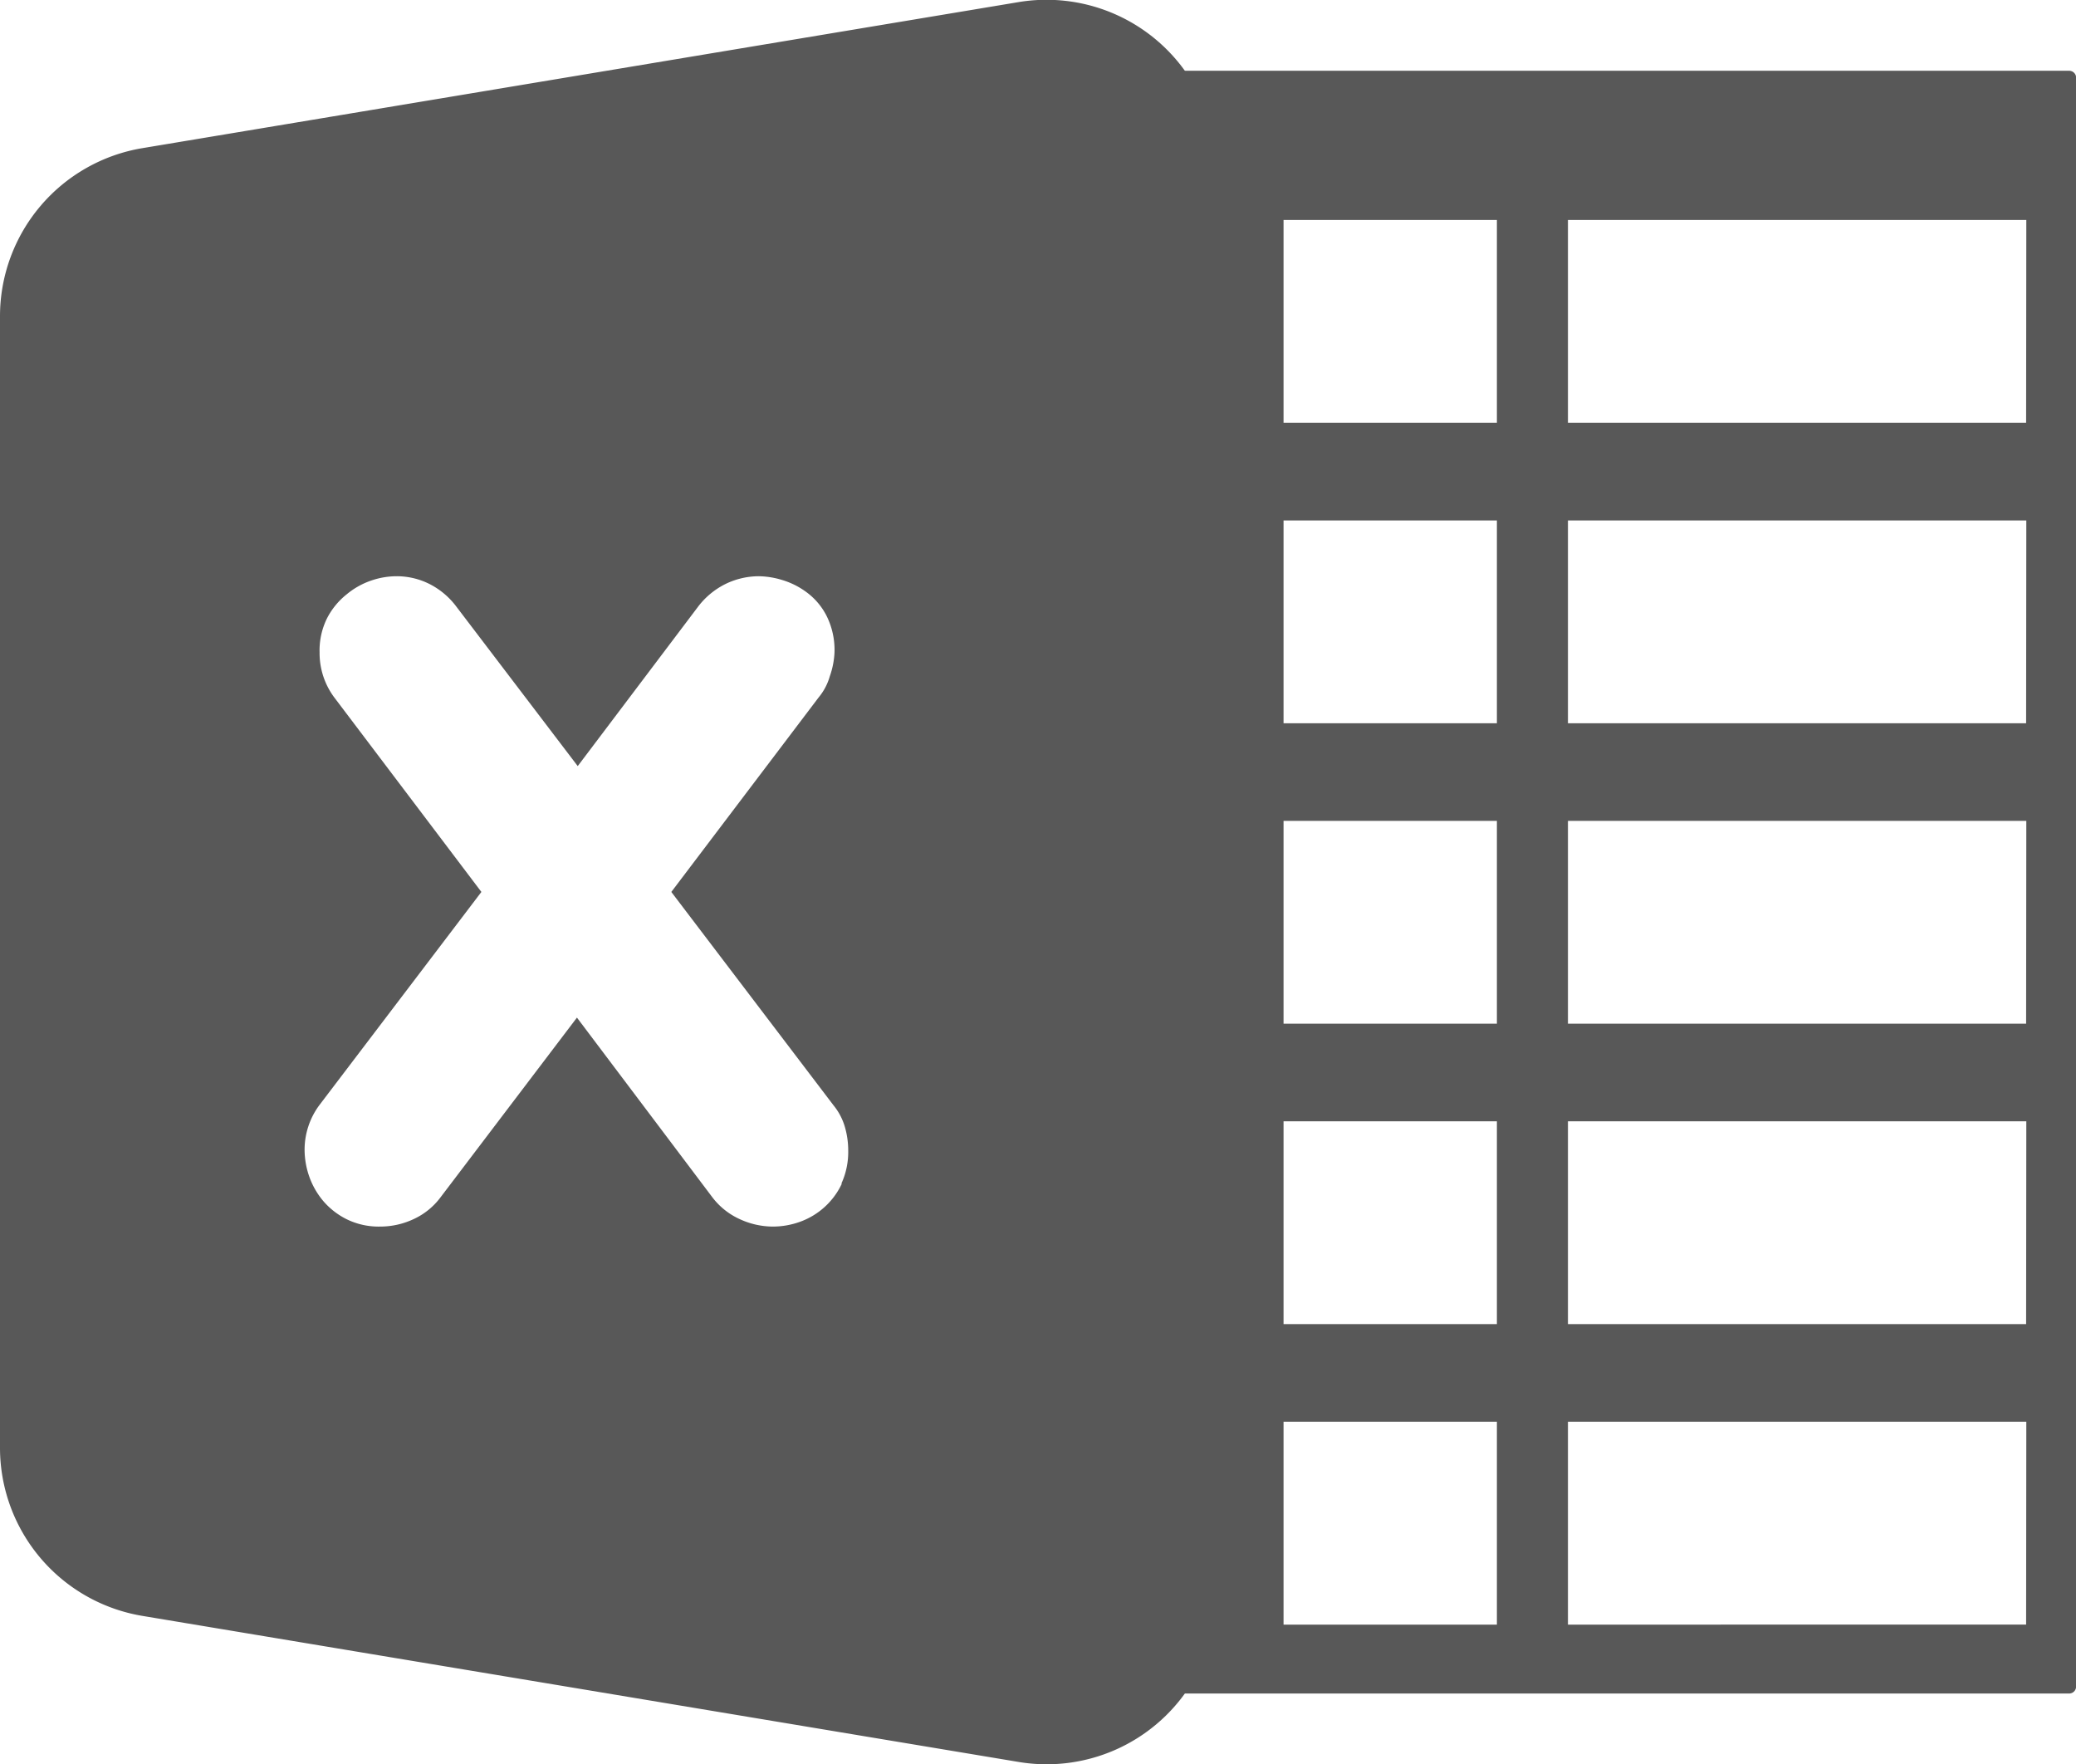 <svg id="Layer_1" data-name="Layer 1" xmlns="http://www.w3.org/2000/svg" viewBox="0 0 211.83 180"><defs><style>.cls-1{fill:#585858;}</style></defs><title>excel</title><path class="cls-1" d="M213.48,21.22H116.85a.69.69,0,0,0-.68.73v164.1a.69.69,0,0,0,.68.73h96.63a.71.71,0,0,0,.69-.73V22A.71.71,0,0,0,213.48,21.22ZM155.07,179.75H133.3v-20.7h21.77Zm0-30.66H133.3V128.4h21.77Zm0-30.65H133.3V97.75h21.77Zm0-30.65H133.3V67.1h21.77Zm0-30.66H133.3V36.44h21.77Zm54,122.62H162.32v-20.7h46.77Zm0-30.66H162.32V128.4h46.77Zm0-30.65H162.32V97.75h46.77Zm0-30.65H162.32V67.1h46.77Zm0-30.66H162.32V36.44h46.77Z" transform="translate(-2.33 -14)"/><path class="cls-1" d="M123.23,21.22a17.38,17.38,0,0,0-17-7l-89.4,14.9A17.39,17.39,0,0,0,2.33,46.3V161.7a17.39,17.39,0,0,0,14.53,17.16l89.4,14.9a17.38,17.38,0,0,0,20.25-17.16V31.4A17.3,17.3,0,0,0,123.23,21.22Zm-35,113.54a7.52,7.52,0,0,1-4.29,3.9,8.19,8.19,0,0,1-2.7.48,8.1,8.1,0,0,1-3.41-.75A7.3,7.3,0,0,1,75,136.13l-13.8-18.31-13.9,18.31a7.15,7.15,0,0,1-2.79,2.26,8,8,0,0,1-3.4.75,7.41,7.41,0,0,1-3.41-.75,7.59,7.59,0,0,1-2.38-1.85,8,8,0,0,1-1.43-2.49,8.35,8.35,0,0,1-.48-2.69,7.63,7.63,0,0,1,1.5-4.6L51.45,105l-15-19.83a7.57,7.57,0,0,1-1.51-4.6,7.37,7.37,0,0,1,.76-3.49,7.47,7.47,0,0,1,2-2.44,7.89,7.89,0,0,1,2.51-1.41,8,8,0,0,1,2.58-.44,7.44,7.44,0,0,1,3.36.79,7.86,7.86,0,0,1,2.73,2.29l12.4,16.29,12.3-16.29a7.93,7.93,0,0,1,2.78-2.29,7.78,7.78,0,0,1,3.42-.79,8.53,8.53,0,0,1,2.38.39,8,8,0,0,1,2.52,1.28,6.83,6.83,0,0,1,2,2.39,7.78,7.78,0,0,1,.8,3.72A8.41,8.41,0,0,1,87,83a5.91,5.91,0,0,1-1.15,2.17L70.83,105l16.55,21.77a6.22,6.22,0,0,1,1.15,2.17,8.65,8.65,0,0,1,.35,2.43A7.73,7.73,0,0,1,88.18,134.76Z" transform="translate(-2.33 -14)"/></svg>